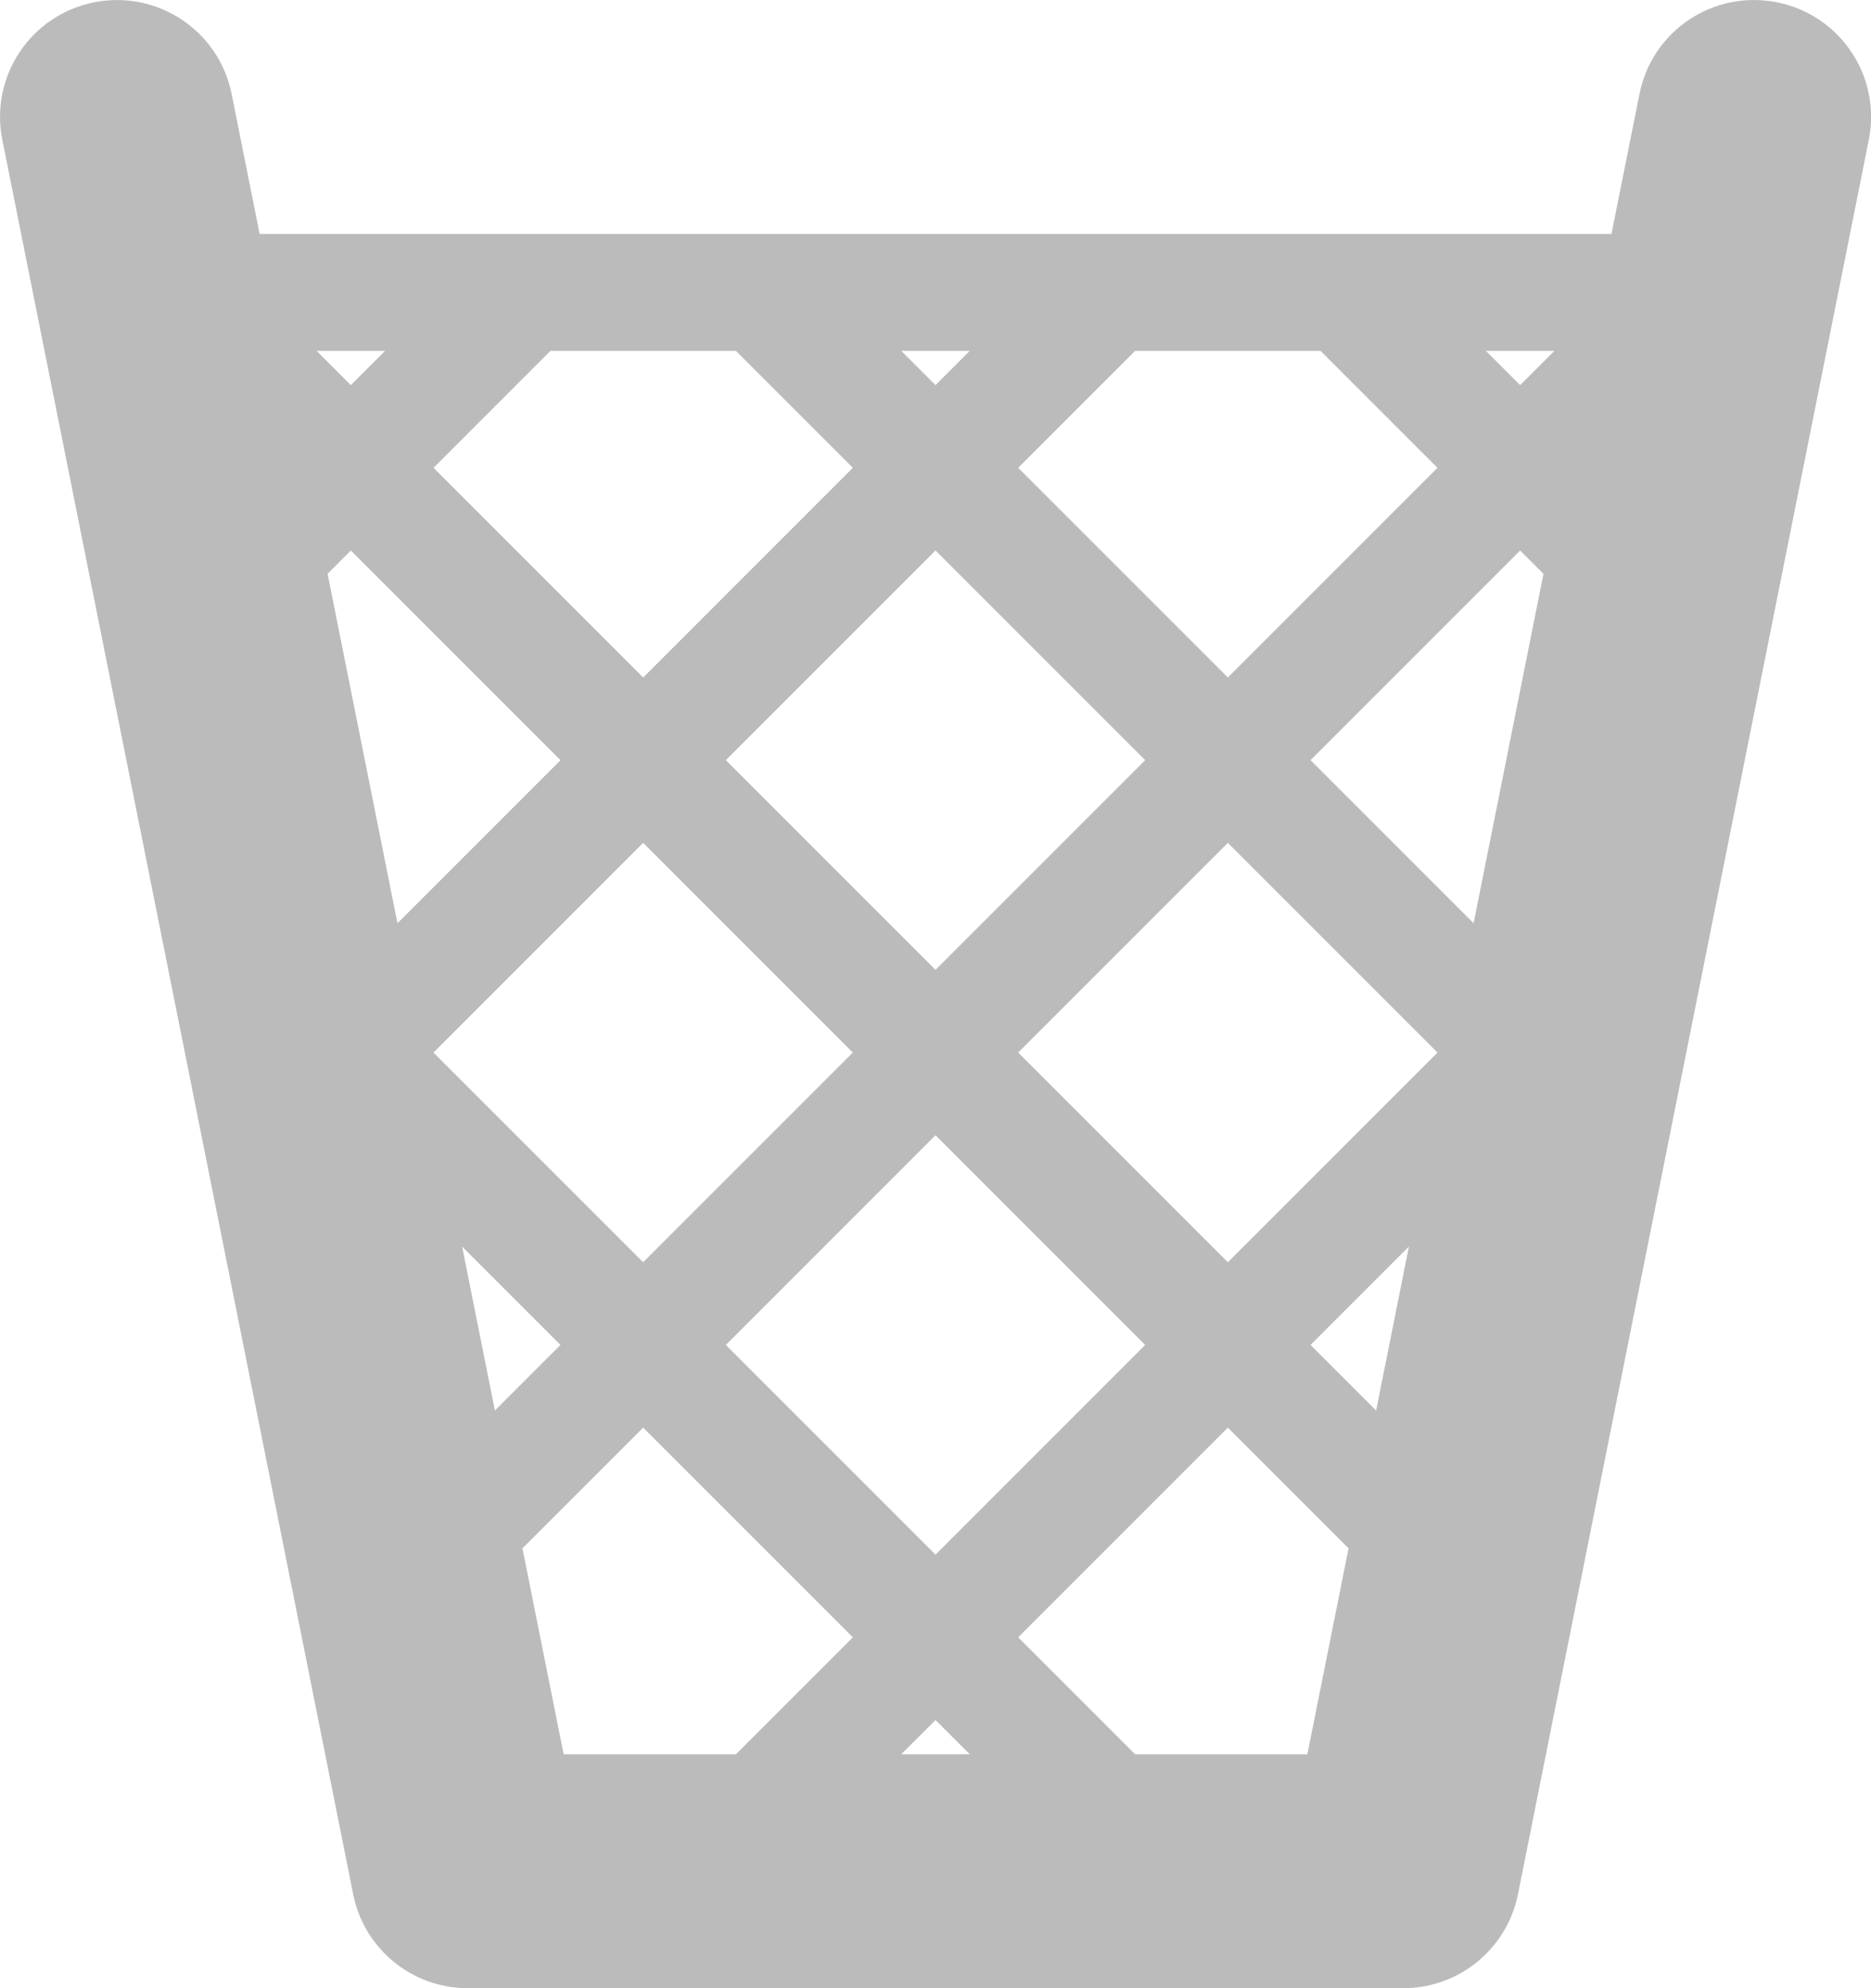<?xml version="1.0" encoding="utf-8"?>
<!-- Generator: Adobe Illustrator 17.0.0, SVG Export Plug-In . SVG Version: 6.00 Build 0)  -->
<!DOCTYPE svg PUBLIC "-//W3C//DTD SVG 1.1//EN" "http://www.w3.org/Graphics/SVG/1.1/DTD/svg11.dtd">
<svg version="1.1" id="Livello_1" xmlns="http://www.w3.org/2000/svg" xmlns:xlink="http://www.w3.org/1999/xlink" x="0px" y="0px"
	 width="16px" height="17px" viewBox="0 0 16 17" enable-background="new 0 0 16 17" xml:space="preserve">
<g>
	<path fill="#BBBBBB" d="M12,17H4c-0.477,0-0.887-0.336-0.98-0.804l-3-15C-0.089,0.655,0.262,0.128,0.804,0.02
		c0.543-0.108,1.069,0.243,1.177,0.784L4.82,15h6.36L14.02,0.804c0.108-0.542,0.633-0.893,1.177-0.784
		c0.542,0.108,0.893,0.635,0.784,1.177l-3,15C12.887,16.664,12.477,17,12,17z"/>
	<path fill="#BBBBBB" d="M15,2h-3.293H11h-1H9.293H6.707H6H5H4.293H1v1h1L1.647,3.354L2.293,4L1.647,4.647l0.707,0.707L3,4.707
		L4.793,6.5L3,8.293L2.354,7.647L1.647,8.354L4.793,11.5l-2.146,2.146l0.707,0.707L5.5,12.207L7.293,14l-1.646,1.646l0.707,0.707
		L8,14.707l1.646,1.646l0.707-0.707L8.707,14l1.793-1.793l2.146,2.146l0.707-0.707L11.207,11.5l3.146-3.146l-0.707-0.707L13,8.293
		L11.207,6.5L13,4.707l0.646,0.646l0.707-0.707L13.707,4l0.646-0.646L14,3h1V2z M8.293,3L8,3.293L7.707,3H8.293z M9.793,6.5L8,8.293
		L6.207,6.5L8,4.707L9.793,6.5z M2.707,3h0.586L3,3.293L2.707,3z M3.707,4l1-1h1.586l1,1L5.5,5.793L3.707,4z M3.707,9L5.5,7.207
		L7.293,9L5.5,10.793L3.707,9z M8,13.293L6.207,11.5L8,9.707L9.793,11.5L8,13.293z M12.293,9L10.5,10.793L8.707,9L10.5,7.207
		L12.293,9z M10.5,5.793L8.707,4l1-1h1.586l1,1L10.5,5.793z M13,3.293L12.707,3h0.586L13,3.293z"/>
</g>
</svg>
